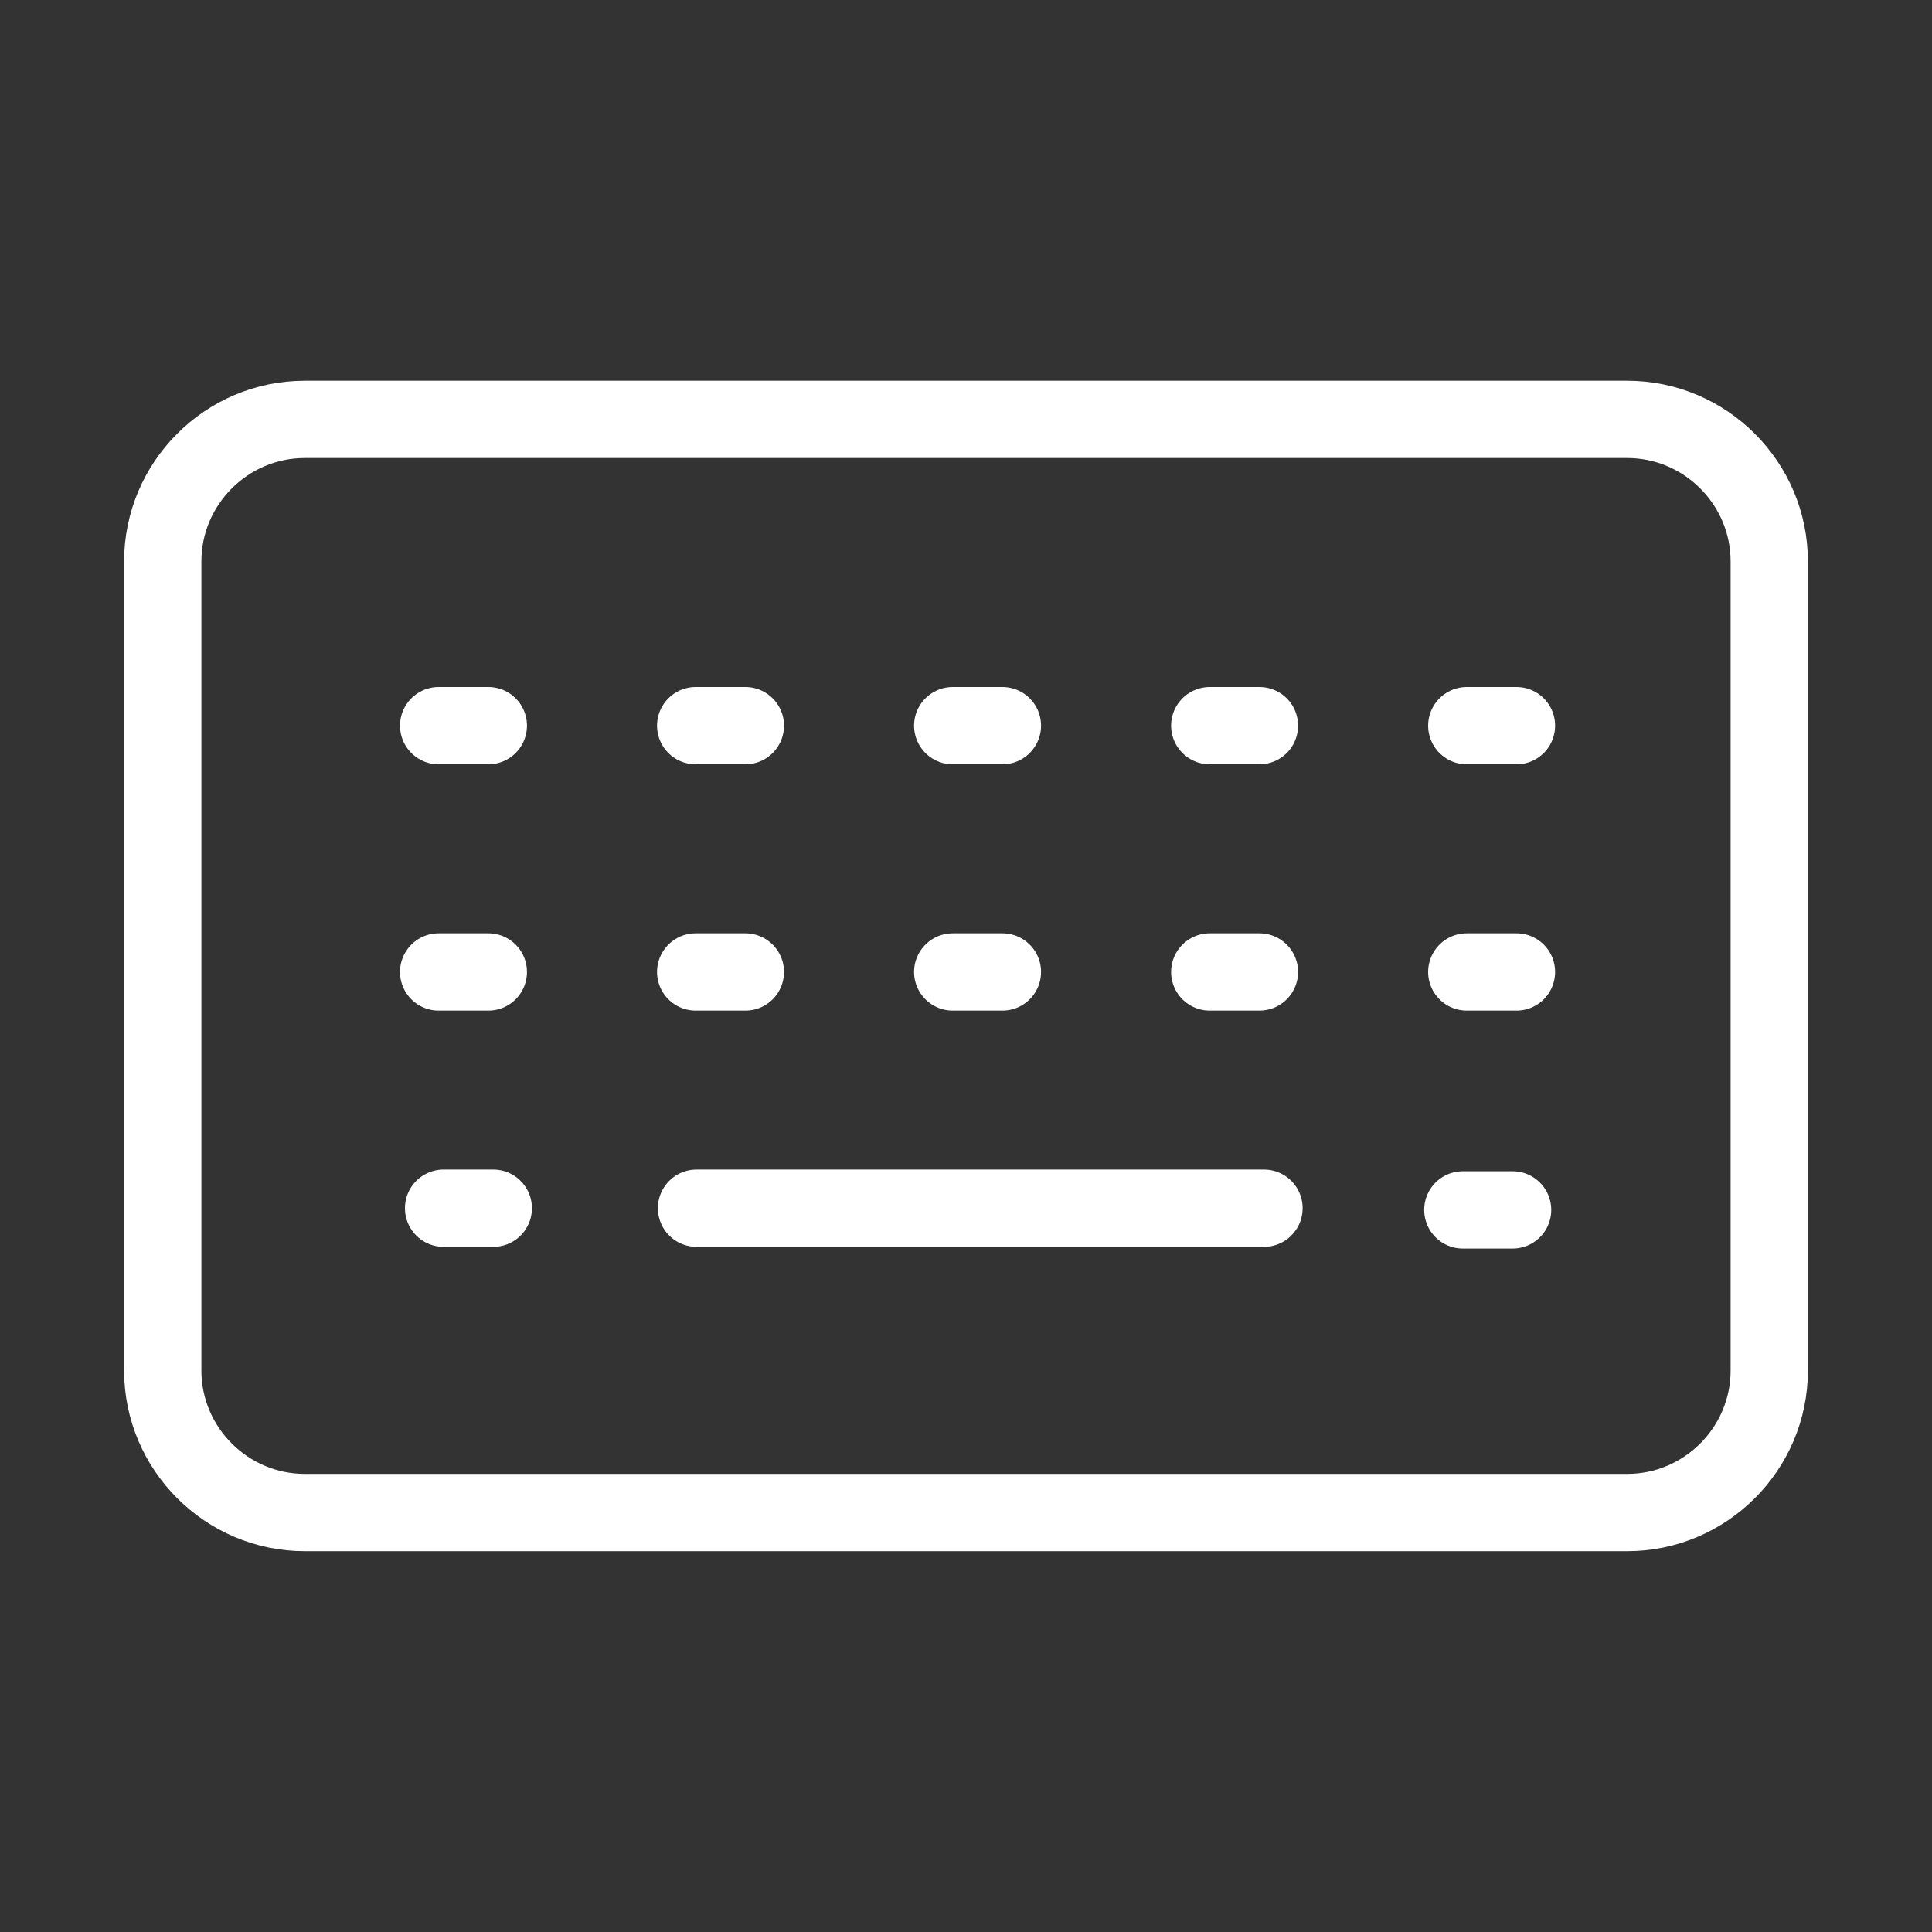 <?xml version="1.0" encoding="UTF-8"?>
<!-- Generator: Adobe Illustrator 22.1.0, SVG Export Plug-In . SVG Version: 6.00 Build 0)  -->
<svg version="1.1" id="Layer_1" xmlns="http://www.w3.org/2000/svg" xmlns:xlink="http://www.w3.org/1999/xlink" x="0px" y="0px" viewBox="0 0 25 25" style="enable-background:new 0 0 25 25;" xml:space="preserve">
<rect x="0" y="0" width="25" height="25" fill="#333333" stroke="none"/>
<style type="text/css">
	.st0{fill:none;stroke:#49A32B;stroke-width:0.75;stroke-miterlimit:10;}
	.st1{fill:#FFFFFF;}
	.st2{fill:none;stroke:#4A494D;stroke-width:0.75;stroke-linecap:round;stroke-miterlimit:10;}
	.st3{fill:none;stroke:#515050;stroke-width:0.75;stroke-linecap:round;stroke-miterlimit:10;}
	.st4{opacity:0.15;fill:#515050;}
	.st5{fill:none;stroke:#606060;stroke-linecap:round;stroke-miterlimit:10;}
	.st6{fill:none;stroke:#57C534;stroke-width:0.5;stroke-linecap:round;stroke-miterlimit:10;}
	.st7{fill:#57C534;}
	.st8{fill:none;stroke:#57C534;stroke-width:0.35;stroke-linecap:round;stroke-miterlimit:10;}
	.st9{fill:none;stroke:#57C534;stroke-linecap:round;stroke-miterlimit:10;}
	.st10{fill:none;stroke:#57C534;stroke-width:1.5;stroke-linecap:round;stroke-miterlimit:10;}
	.st11{fill:none;stroke:#57C534;stroke-width:0.75;stroke-linecap:round;stroke-miterlimit:10;}
	.st12{fill-rule:evenodd;clip-rule:evenodd;fill:none;stroke:#57C534;stroke-width:0.5;stroke-linecap:round;stroke-miterlimit:10;}
	.st13{fill:none;stroke:#515050;stroke-linecap:round;stroke-miterlimit:10;}
	.st14{opacity:0.4;}
	.st15{fill:#F7F8F8;stroke:#515050;stroke-width:0.75;stroke-linecap:round;stroke-miterlimit:10;}
	.st16{fill:#F7F8F8;}
	.st17{fill:none;stroke:#4A494D;stroke-width:2;stroke-linecap:round;stroke-miterlimit:10;}
	.st18{fill:none;stroke:#49A32B;stroke-width:2;stroke-linecap:round;stroke-miterlimit:10;}
	.st19{fill:none;stroke:#505050;stroke-width:0.75;stroke-linecap:round;stroke-miterlimit:10;}
	.st20{fill:none;stroke:#505050;stroke-width:0.5;stroke-linecap:round;stroke-miterlimit:10;}
	.st21{fill:none;stroke:#515050;stroke-width:0.5;stroke-linecap:round;stroke-miterlimit:10;}
	.st22{opacity:0.4;fill:none;stroke:#4A494D;stroke-width:2;stroke-linecap:round;stroke-miterlimit:10;stroke-dasharray:0,6;}
	.st23{fill:none;stroke:#4A494D;stroke-width:0.75;stroke-miterlimit:10;}
	.st24{opacity:0.4;fill:none;stroke:#4A494D;stroke-width:0.75;stroke-linecap:round;stroke-miterlimit:10;}
	.st25{fill:none;stroke:#4A494D;stroke-linecap:round;stroke-miterlimit:10;}
	.st26{fill:none;stroke:#4A494D;stroke-width:1.5;stroke-linecap:round;stroke-miterlimit:10;stroke-dasharray:0,5;}
	.st27{fill:#FFFFFF;stroke:#4A494D;stroke-width:0.75;stroke-miterlimit:10;}
	.st28{fill:#4A494D;}
	.st29{fill:none;stroke:#4A494D;stroke-width:0.5;stroke-linecap:round;stroke-miterlimit:10;}
	.st30{fill:none;stroke:#494949;stroke-width:0.5;stroke-linecap:round;stroke-miterlimit:10;}
	.st31{opacity:0.4;fill:none;stroke:#4A494D;stroke-width:0.75;stroke-miterlimit:10;}
	.st32{fill:none;stroke:#4A494D;stroke-miterlimit:10;}
	.st33{opacity:0.55;}
	.st34{opacity:0.2;}
	.st35{fill:#FFFFFF;stroke:#494949;stroke-width:0.5;stroke-linecap:round;stroke-miterlimit:10;}
	.st36{fill:#FFFFFF;stroke:#4A494D;stroke-width:0.75;stroke-linecap:round;stroke-miterlimit:10;}
	.st37{opacity:0.4;fill:#FFFFFF;stroke:#4A494D;stroke-width:0.75;stroke-linecap:round;stroke-miterlimit:10;}
	.st38{opacity:0.75;}
	.st39{opacity:0.4;fill:none;stroke:#494949;stroke-width:0.5;stroke-linecap:round;stroke-miterlimit:10;}
	.st40{fill:#515050;}
	
		.st41{opacity:0.4;fill-rule:evenodd;clip-rule:evenodd;fill:none;stroke:#4A494D;stroke-width:0.5;stroke-linecap:round;stroke-miterlimit:10;}
	.st42{fill:none;stroke:#4B494E;stroke-width:0.75;stroke-linecap:round;stroke-miterlimit:10;}
	.st43{fill:#FFFFFF;stroke:#4A494D;stroke-width:2;stroke-linecap:round;stroke-miterlimit:10;}
	
		.st44{fill-rule:evenodd;clip-rule:evenodd;fill:none;stroke:#4B494E;stroke-width:0.75;stroke-linecap:round;stroke-miterlimit:10;}
	.st45{opacity:0.5;}
	.st46{opacity:0.5;fill:none;stroke:#494949;stroke-width:0.5;stroke-linecap:round;stroke-miterlimit:10;}
	.st47{fill:#505050;}
	.st48{opacity:0.1;fill:#4A494D;}
	
		.st49{opacity:0.4;fill-rule:evenodd;clip-rule:evenodd;fill:none;stroke:#4A494D;stroke-width:1.5;stroke-linecap:round;stroke-miterlimit:10;stroke-dasharray:0,5;}
	.st50{opacity:0.4;fill:none;stroke:#4A494D;stroke-width:1.5;stroke-linecap:round;stroke-miterlimit:10;stroke-dasharray:0,5;}
	.st51{opacity:0.4;fill:none;stroke:#4A494D;stroke-width:0.5;stroke-linecap:round;stroke-miterlimit:10;}
	.st52{opacity:0.07;fill:#4A494D;}
	.st53{opacity:0.15;fill:none;stroke:#4A494D;stroke-width:0.75;stroke-linecap:round;stroke-miterlimit:10;}
	.st54{opacity:0.15;fill:none;stroke:#4A494D;stroke-width:0.75;stroke-miterlimit:10;}
	.st55{opacity:0.15;}
	.st56{opacity:0.25;fill:none;stroke:#4A494D;stroke-width:0.75;stroke-linecap:round;stroke-miterlimit:10;}
	.st57{opacity:0.25;fill:none;stroke:#4A494D;stroke-width:0.75;stroke-miterlimit:10;}
	.st58{opacity:0.25;}
	.st59{opacity:0.4;fill:none;stroke:#515050;stroke-width:0.75;stroke-linecap:round;stroke-miterlimit:10;}
	.st60{fill:#93D500;}
	.st61{fill:#4D5A31;}
	.st62{fill:#6BA43A;}
	.st63{fill:#424143;}
	.st64{fill:#FFFFFF;stroke:#4A494D;stroke-width:0.5;stroke-miterlimit:10;}
	.st65{fill:none;stroke:#515050;stroke-width:0.75;stroke-linecap:round;stroke-miterlimit:10;stroke-dasharray:0,2;}
	.st66{fill:#FFFFFF;stroke:#4A494D;stroke-width:0.5;stroke-linecap:round;stroke-miterlimit:10;}
	.st67{opacity:0.4;fill:none;stroke:#515050;stroke-miterlimit:10;}
	.st68{fill:#49A32B;}
	.st69{fill:none;stroke:#4A494A;stroke-width:0.5;stroke-linecap:round;stroke-miterlimit:10;}
	.st70{fill:none;stroke:#494949;stroke-width:0.75;stroke-linecap:round;stroke-miterlimit:10;}
	.st71{fill:none;stroke:#515050;stroke-width:2;stroke-linecap:round;stroke-miterlimit:10;}
	.st72{fill:none;stroke:#FFFFFF;stroke-linecap:round;stroke-miterlimit:10;}
	.st73{fill:#71D63C;}
	.st74{fill:none;stroke:#494949;stroke-linecap:round;stroke-miterlimit:10;}
	.st75{fill:#FFFFFF;stroke:#4A494D;stroke-linecap:round;stroke-miterlimit:10;}
	.st76{opacity:0.2;fill:#4A494D;}
	.st77{opacity:0.4;fill:none;stroke:#4A494D;stroke-width:0.5;stroke-miterlimit:10;}
	
		.st78{opacity:0.4;fill-rule:evenodd;clip-rule:evenodd;fill:none;stroke:#4B494E;stroke-width:0.75;stroke-linecap:round;stroke-miterlimit:10;}
	.st79{fill-rule:evenodd;clip-rule:evenodd;fill:none;stroke:#4B494E;stroke-linecap:round;stroke-miterlimit:10;}
	.st80{fill:none;stroke:#4A494D;stroke-width:1.5;stroke-linecap:round;stroke-miterlimit:10;}
	.st81{fill:none;stroke:#4A494D;stroke-width:0.5;stroke-miterlimit:10;}
	.st82{fill:none;stroke:#CECECE;stroke-width:1.5;stroke-linecap:round;stroke-miterlimit:10;stroke-dasharray:0,4;}
	.st83{fill:#253858;}
	.st84{fill:none;}
	.st85{fill:#2684FF;}
	.st86{fill:url(#SVGID_1_);}
	.st87{fill:#0F0D0E;}
	.st88{fill-rule:evenodd;clip-rule:evenodd;fill:#181616;}
	.st89{fill:#252F3E;}
	.st90{fill:#FF9900;}
	.st91{fill:#FC4C02;}
	.st92{fill:#4A494A;}
	.st93{fill:#4A494D;stroke:#4A494D;stroke-width:0.5;stroke-miterlimit:10;}
	.st94{fill:none;stroke:#4A494D;stroke-width:1.25;stroke-linecap:round;stroke-miterlimit:10;}
	.st95{fill:none;stroke:#4A494D;stroke-linecap:round;stroke-miterlimit:10;stroke-dasharray:0,3;}
	.st96{opacity:0.7;fill:none;stroke:#4A494D;stroke-linecap:round;stroke-miterlimit:10;}
	.st97{opacity:0.4;fill:none;stroke:#4A494D;stroke-linecap:round;stroke-miterlimit:10;}
	.st98{opacity:0.5;fill:none;stroke:#494949;stroke-linecap:round;stroke-miterlimit:10;}
	.st99{opacity:0.4;fill:none;stroke:#4A494D;stroke-miterlimit:10;}
	.st100{opacity:0.3;fill:#4A494D;}
	.st101{fill:none;stroke:#FFFFFF;stroke-width:1.5;stroke-linecap:round;stroke-miterlimit:10;}
	.st102{fill:#FFFFFF;stroke:#FFFFFF;stroke-width:0.75;stroke-miterlimit:10;}
	
		.st103{fill-rule:evenodd;clip-rule:evenodd;fill:none;stroke:#FFFFFF;stroke-width:1.5;stroke-linecap:round;stroke-miterlimit:10;}
	.st104{fill:none;stroke:#FFFFFF;stroke-width:1.5;stroke-linecap:round;stroke-miterlimit:10;stroke-dasharray:0,4;}
	.st105{opacity:0.5;fill:none;stroke:#4A494D;stroke-width:1.5;stroke-linecap:round;stroke-miterlimit:10;stroke-dasharray:0,4;}
	
		.st106{opacity:0.4;fill-rule:evenodd;clip-rule:evenodd;fill:none;stroke:#494949;stroke-width:0.75;stroke-linecap:round;stroke-miterlimit:10;}
	.st107{opacity:0.4;fill:none;stroke:#4A494D;stroke-width:1.5;stroke-linecap:round;stroke-miterlimit:10;stroke-dasharray:0,4;}
	.st108{opacity:0.5;fill:none;stroke:#4A494D;stroke-linecap:round;stroke-miterlimit:10;}
	.st109{fill:#FFFFFF;stroke:#4A494D;stroke-miterlimit:10;}
	.st110{opacity:0.4;fill:#FFFFFF;stroke:#4A494D;stroke-linecap:round;stroke-miterlimit:10;}
	.st111{opacity:0.5;fill:none;stroke:#515050;stroke-linecap:round;stroke-miterlimit:10;}
	.st112{fill:#4B4B4B;}
	.st113{fill:#C73A63;}
	.st114{fill:#4A4A4A;}
	.st115{fill:#6CB33F;}
	.st116{opacity:0.4;fill-rule:evenodd;clip-rule:evenodd;fill:none;stroke:#4B494E;stroke-linecap:round;stroke-miterlimit:10;}
	.st117{fill:none;stroke:#4A494D;stroke-width:1.25;stroke-linecap:round;stroke-miterlimit:10;stroke-dasharray:0,4;}
	.st118{fill:none;stroke:#505050;stroke-linecap:round;stroke-miterlimit:10;}
	.st119{fill:#FFFFFF;stroke:#515050;stroke-linecap:round;stroke-miterlimit:10;}
	.st120{opacity:0.3;fill:none;stroke:#4A494D;stroke-linecap:round;stroke-miterlimit:10;}
	.st121{fill:#362701;}
	.st122{fill:#F03C2E;}
	.st123{fill-rule:evenodd;clip-rule:evenodd;fill:none;stroke:#4A494D;stroke-width:0.75;stroke-miterlimit:10;}
	.st124{opacity:0.4;fill-rule:evenodd;clip-rule:evenodd;fill:none;stroke:#4A494D;stroke-width:0.75;stroke-miterlimit:10;}
	.st125{opacity:0.4;fill:#4A494D;}
	.st126{fill:#4A494D;stroke:#FFFFFF;stroke-width:0.5;stroke-miterlimit:10;}
	.st127{opacity:0.3;fill:#FFFFFF;}
	.st128{fill:none;stroke:#4A494D;stroke-width:1.25;stroke-linecap:round;stroke-miterlimit:10;stroke-dasharray:0,3;}
	.st129{opacity:0.2;clip-path:url(#SVGID_3_);}
	.st130{opacity:0.5;fill:none;stroke:#4A494D;stroke-width:0.75;stroke-linecap:round;stroke-miterlimit:10;}
	.st131{opacity:0.3;clip-path:url(#SVGID_3_);}
	.st132{opacity:0.6;clip-path:url(#SVGID_3_);}
	.st133{clip-path:url(#SVGID_3_);}
	.st134{clip-path:url(#SVGID_5_);}
	.st135{opacity:0.6;}
	.st136{opacity:0.05;fill:#4A494D;}
	.st137{opacity:0.7;}
	.st138{opacity:0.25;fill:#4A494D;}
	.st139{opacity:0.8;fill:#4A494D;}
	.st140{opacity:0.6;fill:#FFFFFF;}
	.st141{fill:none;stroke:#49A32B;stroke-width:0.75;stroke-linecap:round;stroke-miterlimit:10;}
	.st142{fill:#525252;}
	.st143{fill:#515050;stroke:#FFFFFF;stroke-miterlimit:10;}
	.st144{fill-rule:evenodd;clip-rule:evenodd;fill:none;stroke:#49A32B;stroke-linecap:round;stroke-miterlimit:10;}
	.st145{fill:none;stroke:#FFFFFF;stroke-width:0.75;stroke-linecap:round;stroke-miterlimit:10;}
	.st146{fill:none;stroke:#49A32B;stroke-linecap:round;stroke-miterlimit:10;}
	.st147{fill:#BFBFBF;}
	
		.st148{fill-rule:evenodd;clip-rule:evenodd;fill:none;stroke:#4A494D;stroke-width:0.75;stroke-linecap:round;stroke-miterlimit:10;}
	.st149{fill:#FFFFFF;stroke:#4A494D;stroke-width:0.9;stroke-miterlimit:10;}
	.st150{opacity:0.3;}
	.st151{opacity:0.5;fill-rule:evenodd;clip-rule:evenodd;fill:none;stroke:#494949;stroke-linecap:round;stroke-miterlimit:10;}
	.st152{fill:none;stroke:#4B494E;stroke-linecap:round;stroke-miterlimit:10;}
	.st153{fill:#FFFFFF;stroke:#4A494D;stroke-width:1.5;stroke-linecap:round;stroke-miterlimit:10;}
	.st154{fill:none;stroke:#FFFFFF;stroke-miterlimit:10;}
	.st155{fill-rule:evenodd;clip-rule:evenodd;fill:none;stroke:#FFFFFF;stroke-linecap:round;stroke-miterlimit:10;}
</style>
<g>
	<path class="st154" d="M21.057,19.572H3.943c-1.01,0-1.837-0.826-1.837-1.837V7.264c0-1.01,0.826-1.837,1.837-1.837h17.114   c1.01,0,1.837,0.826,1.837,1.837v10.472C22.894,18.746,22.067,19.572,21.057,19.572z"/>
	<line class="st72" x1="5.676" y1="12.577" x2="6.319" y2="12.577"/>
	<line class="st72" x1="9.002" y1="12.577" x2="9.645" y2="12.577"/>
	<line class="st72" x1="12.328" y1="12.577" x2="12.971" y2="12.577"/>
	<line class="st72" x1="15.654" y1="12.577" x2="16.297" y2="12.577"/>
	<line class="st72" x1="18.98" y1="12.577" x2="19.623" y2="12.577"/>
	<line class="st72" x1="5.676" y1="9.39" x2="6.319" y2="9.39"/>
	<line class="st72" x1="9.002" y1="9.39" x2="9.645" y2="9.39"/>
	<line class="st72" x1="12.328" y1="9.39" x2="12.971" y2="9.39"/>
	<line class="st72" x1="15.654" y1="9.39" x2="16.297" y2="9.39"/>
	<line class="st72" x1="18.98" y1="9.39" x2="19.623" y2="9.39"/>
	<line class="st72" x1="5.74" y1="15.634" x2="6.383" y2="15.634"/>
	<line class="st72" x1="9.013" y1="15.634" x2="16.356" y2="15.634"/>
	<line class="st72" x1="18.929" y1="15.656" x2="19.573" y2="15.656"/>
</g>
</svg>